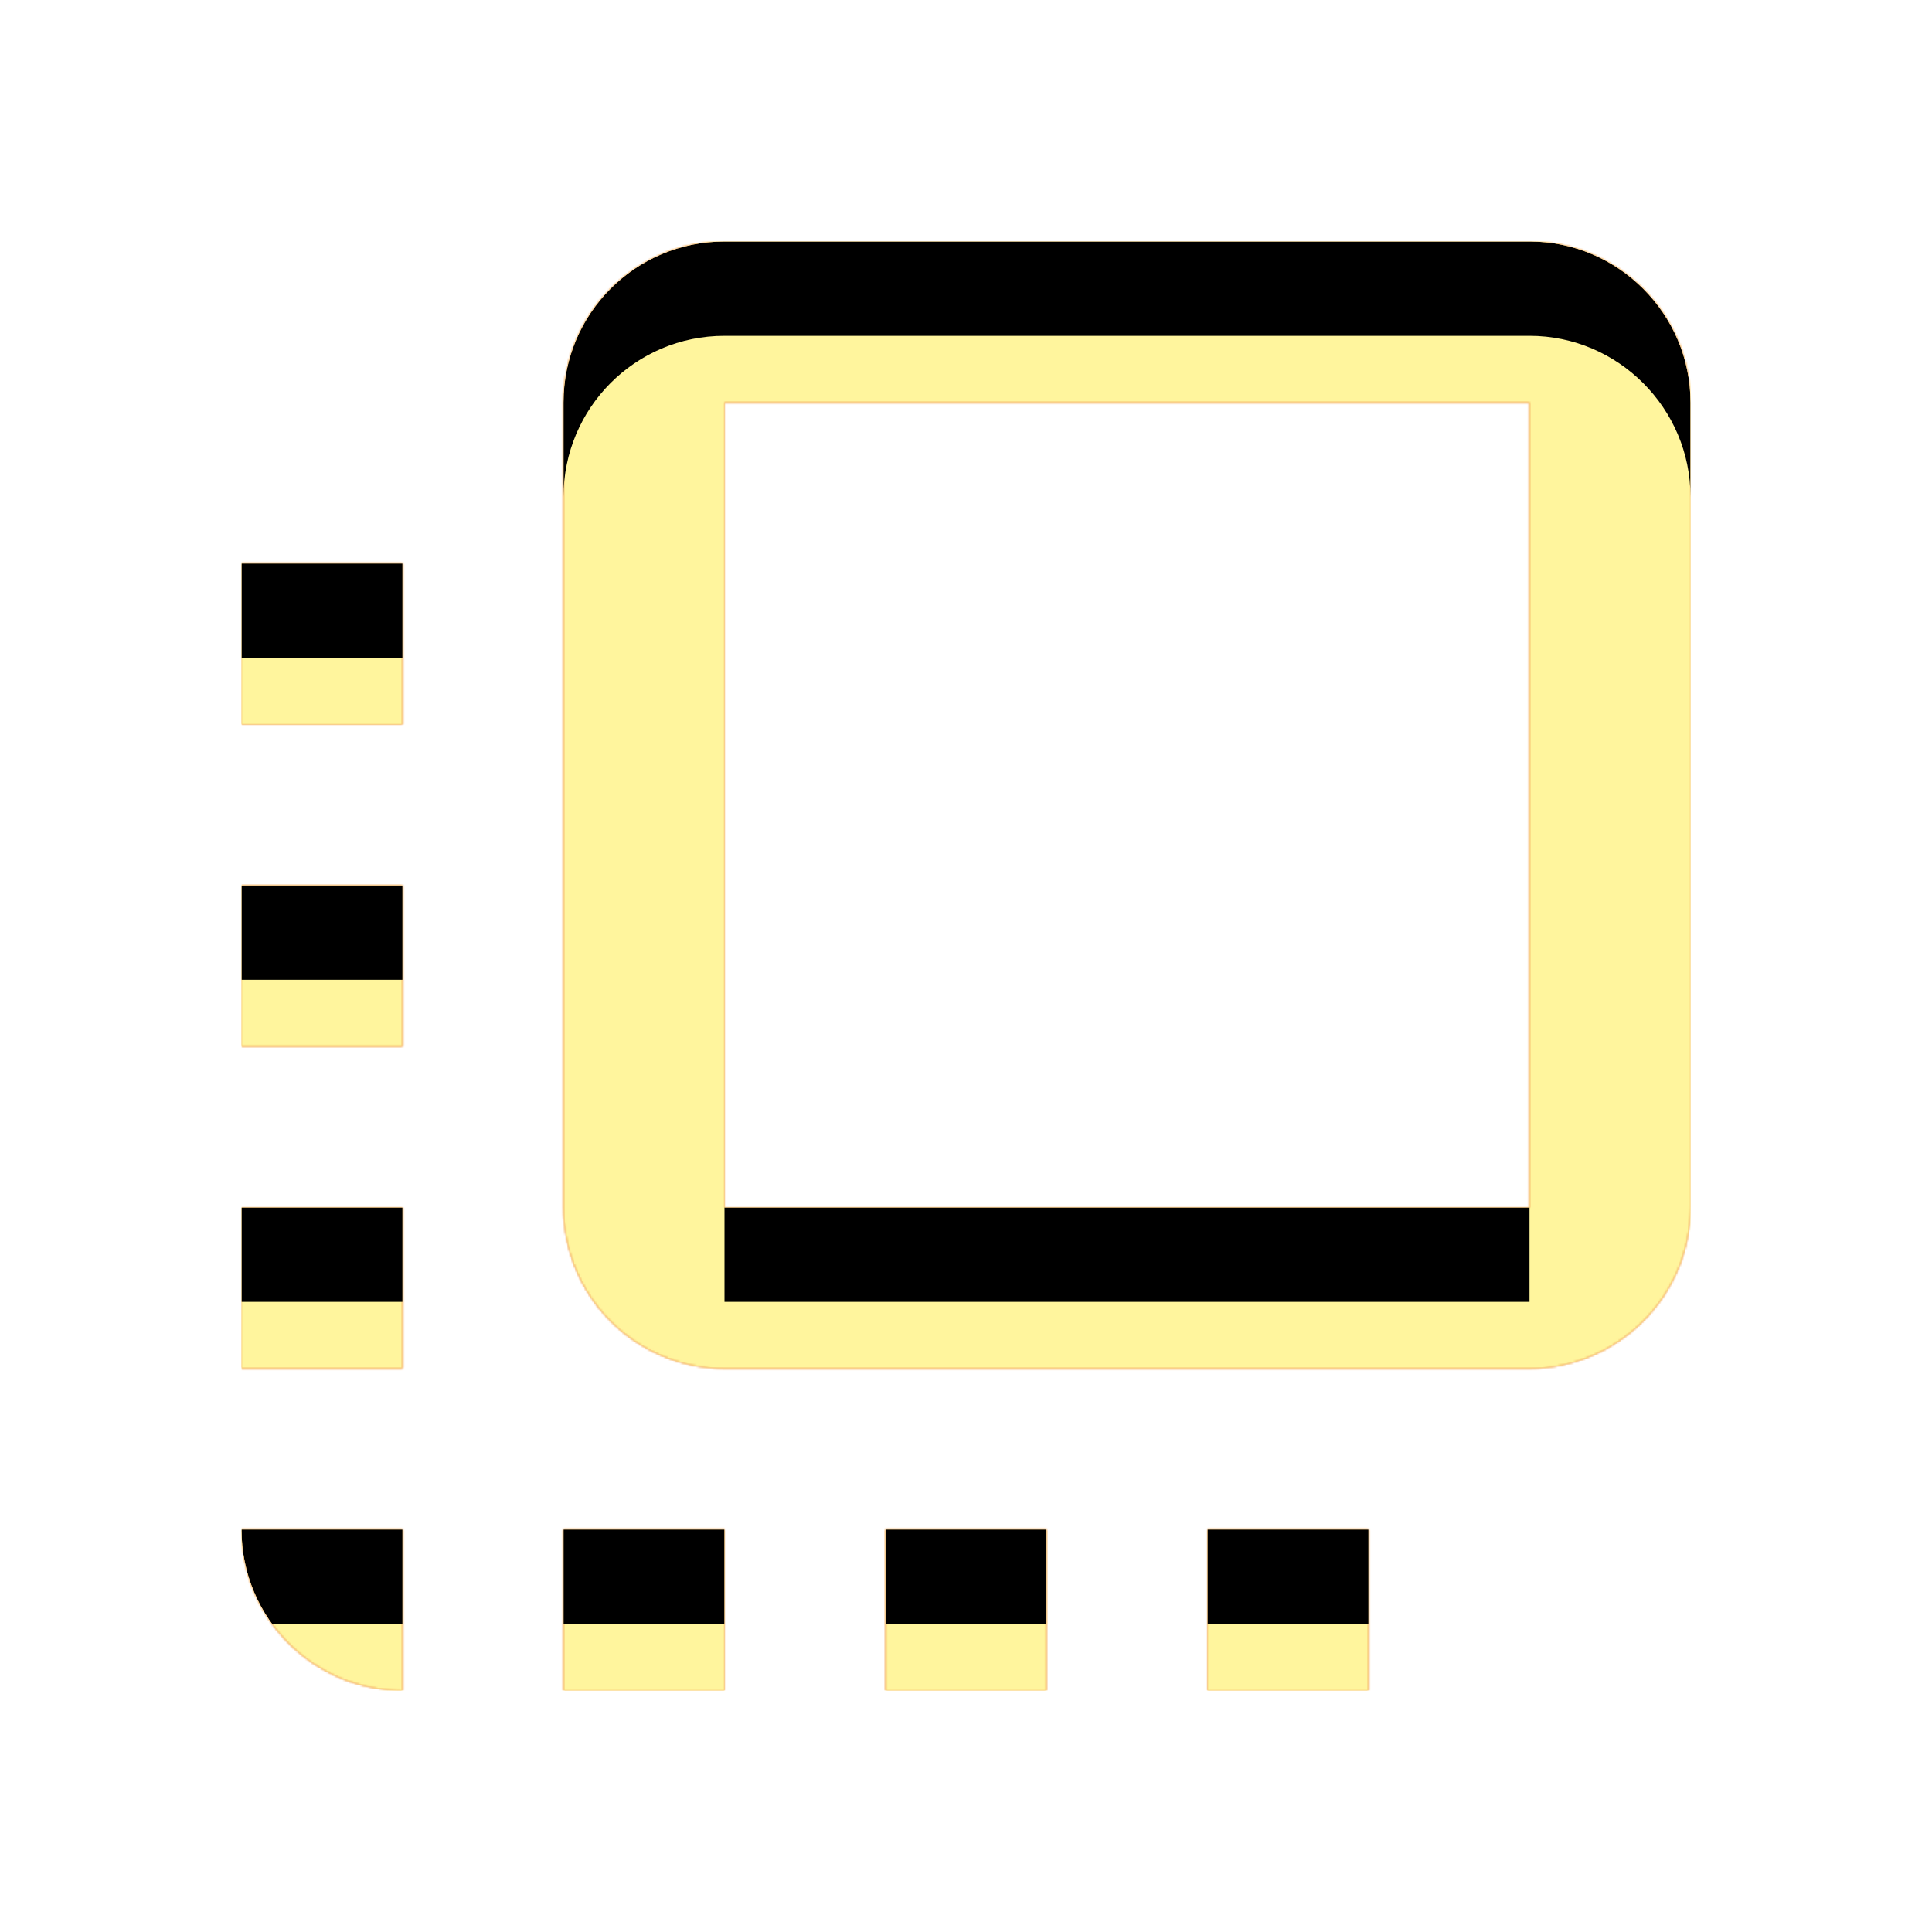 <svg version="1.1" xmlns="http://www.w3.org/2000/svg" xmlns:xlink="http://www.w3.org/1999/xlink" viewBox="0,0,1024,1024">
	<!-- Color names: teamapps-color-1, teamapps-color-2, teamapps-color-3 -->
	<desc>flip_to_front icon - Licensed under Apache License v2.0 (http://www.apache.org/licenses/LICENSE-2.0) - Created with Iconfu.com - Derivative work of Material icons (Copyright Google Inc.)</desc>
	<defs>
		<clipPath id="clip-5YSSHHqY">
			<path d="M896,213.33v426.67c0,46.93 -38.4,85.33 -85.33,85.33h-426.67c-47.36,0 -85.33,-38.4 -85.33,-85.33v-426.67c0,-46.93 37.97,-85.33 85.33,-85.33h426.67c46.93,0 85.33,38.4 85.33,85.33zM810.67,213.33h-426.67v426.67h426.67zM298.67,810.67h85.33v85.33h-85.33zM128,810.67h85.33v85.33c-47.36,0 -85.33,-38.4 -85.33,-85.33zM128,298.67h85.33v85.33h-85.33zM469.33,810.67h85.34v85.33h-85.34zM128,469.33h85.33v85.34h-85.33zM640,810.67h85.33v85.33h-85.33zM128,640h85.33v85.33h-85.33z"/>
		</clipPath>
		<linearGradient x1="0" y1="1024" x2="1024" y2="0" id="color-1bZbM9vj" gradientUnits="userSpaceOnUse">
			<stop offset="0.2" stop-color="#000000"/>
			<stop offset="0.8" stop-color="#ffffff"/>
		</linearGradient>
		<radialGradient cx="0" cy="0" r="1448.15" id="color-yVymdy0U" gradientUnits="userSpaceOnUse">
			<stop offset="0.07" stop-color="#ffffff"/>
			<stop offset="0.75" stop-color="#000000"/>
		</radialGradient>
		<filter id="filter-49nexWgl" color-interpolation-filters="sRGB">
			<feOffset/>
		</filter>
		<filter id="filter-nhmQy179" x="0%" y="0%" width="100%" height="100%" color-interpolation-filters="sRGB">
			<feColorMatrix values="1 0 0 0 0 0 1 0 0 0 0 0 1 0 0 0 0 0 0.05 0" in="SourceGraphic"/>
			<feOffset dy="20"/>
			<feGaussianBlur stdDeviation="11" result="blur0"/>
			<feColorMatrix values="1 0 0 0 0 0 1 0 0 0 0 0 1 0 0 0 0 0 0.07 0" in="SourceGraphic"/>
			<feOffset dy="30"/>
			<feGaussianBlur stdDeviation="20" result="blur1"/>
			<feMerge>
				<feMergeNode in="blur0"/>
				<feMergeNode in="blur1"/>
			</feMerge>
		</filter>
		<mask id="mask-6495EOAH">
			<path d="M896,213.33v426.67c0,46.93 -38.4,85.33 -85.33,85.33h-426.67c-47.36,0 -85.33,-38.4 -85.33,-85.33v-426.67c0,-46.93 37.97,-85.33 85.33,-85.33h426.67c46.93,0 85.33,38.4 85.33,85.33zM810.67,213.33h-426.67v426.67h426.67zM298.67,810.67h85.33v85.33h-85.33zM128,810.67h85.33v85.33c-47.36,0 -85.33,-38.4 -85.33,-85.33zM128,298.67h85.33v85.33h-85.33zM469.33,810.67h85.34v85.33h-85.34zM128,469.33h85.33v85.34h-85.33zM640,810.67h85.33v85.33h-85.33zM128,640h85.33v85.33h-85.33z" fill="url(#color-yVymdy0U)"/>
		</mask>
		<mask id="mask-eERkEO8m">
			<path d="M896,213.33v426.67c0,46.93 -38.4,85.33 -85.33,85.33h-426.67c-47.36,0 -85.33,-38.4 -85.33,-85.33v-426.67c0,-46.93 37.97,-85.33 85.33,-85.33h426.67c46.93,0 85.33,38.4 85.33,85.33zM810.67,213.33h-426.67v426.67h426.67zM298.67,810.67h85.33v85.33h-85.33zM128,810.67h85.33v85.33c-47.36,0 -85.33,-38.4 -85.33,-85.33zM128,298.67h85.33v85.33h-85.33zM469.33,810.67h85.34v85.33h-85.34zM128,469.33h85.33v85.34h-85.33zM640,810.67h85.33v85.33h-85.33zM128,640h85.33v85.33h-85.33z" fill="#ffffff"/>
		</mask>
		<mask id="mask-i6QpsF6e">
			<rect fill="url(#color-1bZbM9vj)" x="128" y="128" width="768" height="768"/>
		</mask>
	</defs>
	<g fill="none" fill-rule="nonzero" style="mix-blend-mode: normal">
		<g mask="url(#mask-eERkEO8m)">
			<g color="#ffc107" class="teamapps-color-2">
				<rect x="128" y="128" width="768" height="768" fill="currentColor"/>
			</g>
			<g color="#e65100" class="teamapps-color-3" mask="url(#mask-i6QpsF6e)">
				<rect x="128" y="128" width="768" height="768" fill="currentColor"/>
			</g>
		</g>
		<g filter="url(#filter-49nexWgl)" mask="url(#mask-6495EOAH)">
			<g color="#fff59d" class="teamapps-color-1">
				<rect x="128" y="128" width="768" height="768" fill="currentColor"/>
			</g>
		</g>
		<g clip-path="url(#clip-5YSSHHqY)">
			<path d="M35,939v-954h954v954zM810.67,128h-426.67c-47.36,0 -85.33,38.4 -85.33,85.33v426.67c0,46.93 37.97,85.33 85.33,85.33h426.67c46.93,0 85.33,-38.4 85.33,-85.33v-426.67c0,-46.93 -38.4,-85.33 -85.33,-85.33zM810.67,640h-426.67v-426.67h426.67zM298.67,896h85.33v-85.33h-85.33zM213.33,896v-85.33h-85.33c0,46.93 37.97,85.33 85.33,85.33zM128,384h85.33v-85.33h-85.33zM469.33,896h85.34v-85.33h-85.34zM128,554.67h85.33v-85.34h-85.33zM640,896h85.33v-85.33h-85.33zM128,725.33h85.33v-85.33h-85.33z" fill="#000000" filter="url(#filter-nhmQy179)"/>
		</g>
	</g>
</svg>